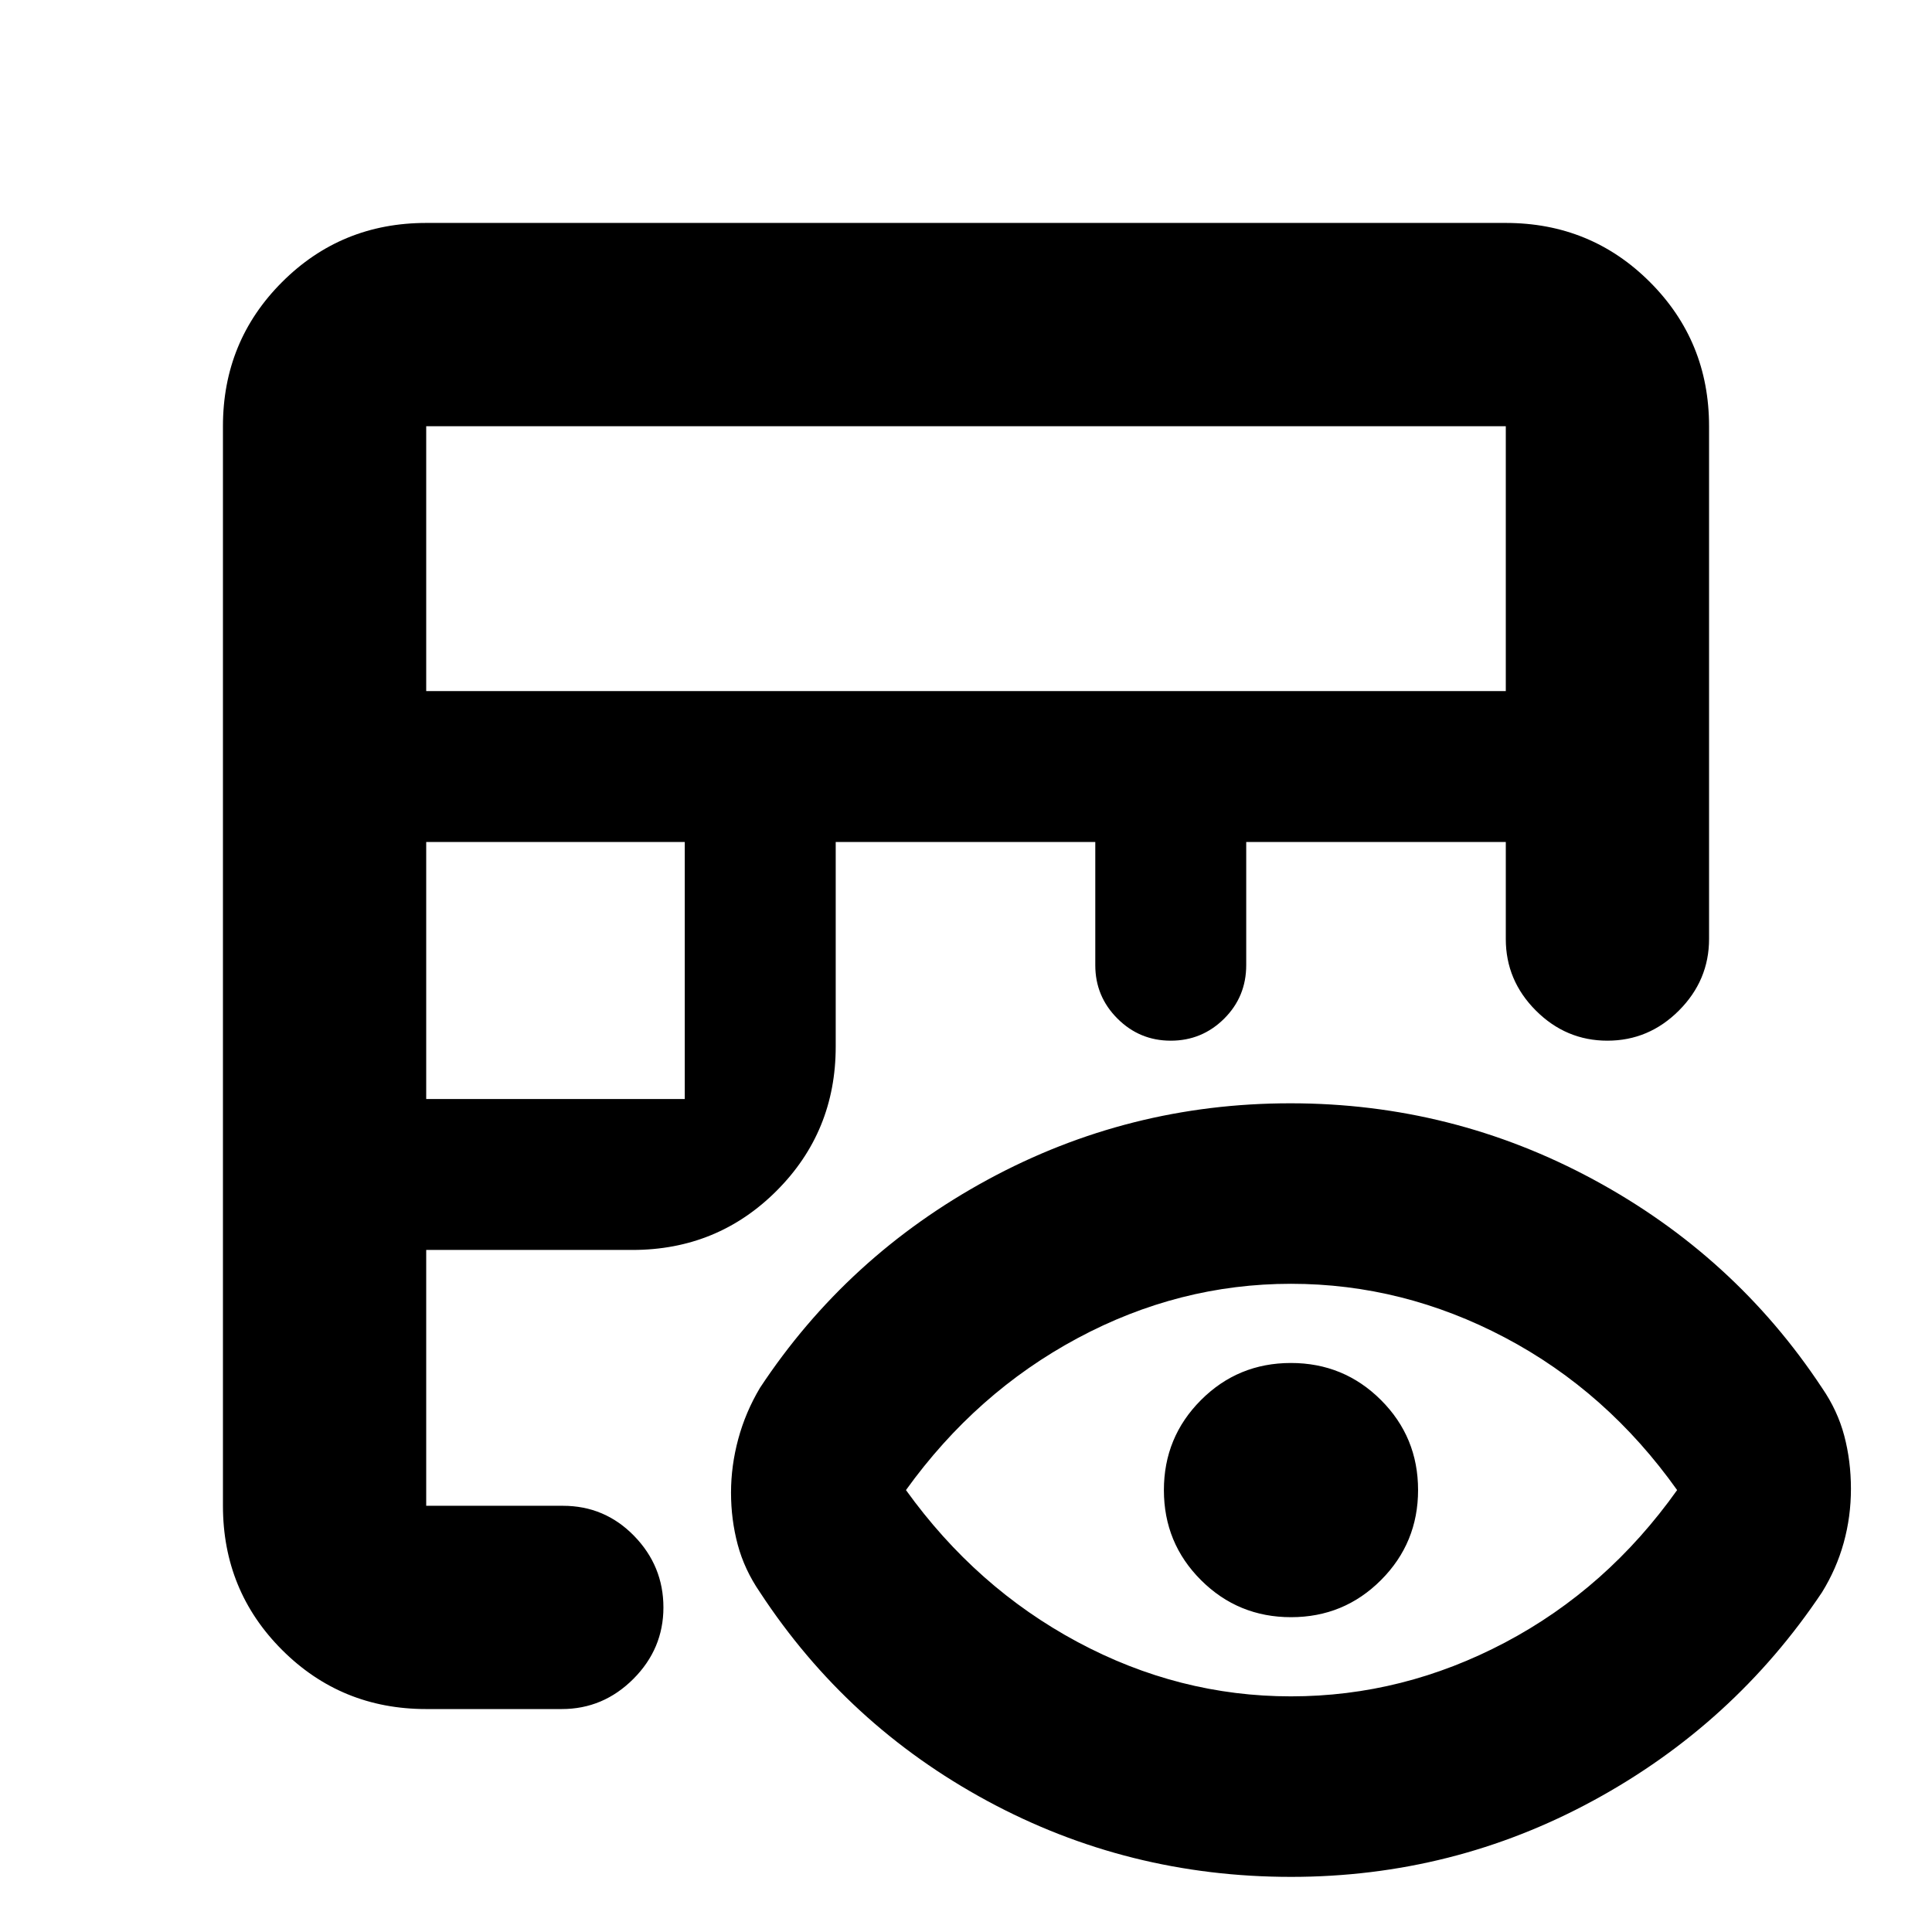 <svg xmlns="http://www.w3.org/2000/svg" height="24" viewBox="0 -960 960 960" width="24"><path d="M211.78-110.78q-42.24 0-71.62-29.38-29.38-29.38-29.38-71.62v-536.44q0-42.24 29.38-71.62 29.38-29.38 71.62-29.38h536.44q42.24 0 71.62 29.38 29.38 29.38 29.38 71.62v254.76q0 20.59-14.96 35.58-14.96 14.99-35.54 14.99-20.59 0-35.55-14.96-14.95-14.95-14.95-35.54v-48.22H619.24v61.15q0 15.75-11 26.66t-26.5 10.91q-15.5 0-26.5-11t-11-26.5v-61.22H415.26v101.7q0 42.24-29.38 71.62-29.38 29.38-71.62 29.38H211.78v127.13h67.94q20.78 0 35.36 14.95 14.57 14.96 14.57 35.55 0 20.58-14.95 35.54-14.96 14.96-35.55 14.96h-67.37Zm0-303.13h128.48v-127.7H211.78v127.7Zm0-202.7h536.44v-131.61H211.78v131.61Zm429.7 589.22q-81.08 0-150.83-37.7-69.76-37.69-113.02-103.69-7.76-11.31-11.08-23.75-3.31-12.43-3.31-25.79t3.6-26.67q3.59-13.3 10.79-25.4 43.26-65.5 113.17-103.45 69.92-37.94 150.4-37.94 80.47 0 150.67 37.94 70.2 37.95 113.46 103.45 7.76 11.26 11.07 23.81 3.32 12.56 3.32 26.37 0 13.82-3.6 26.82-3.6 12.99-10.79 24.61-43.76 65.5-113.56 103.44-69.8 37.95-150.29 37.95Zm0-89.7q55.67 0 106.36-26.75 50.68-26.75 85.51-75.75-34.83-49-85.51-75.75-50.69-26.75-106.36-26.75-55.68 0-106.08 27.04-50.4 27.03-85.23 75.46 34.83 48.44 85.23 75.47 50.4 27.03 106.08 27.03Zm.04-39.34q-26.3 0-44.75-18.41-18.44-18.41-18.44-44.71t18.4-44.74q18.41-18.45 44.71-18.45t44.75 18.41q18.44 18.41 18.44 44.71 0 26.29-18.41 44.74-18.41 18.45-44.7 18.45Z"/></svg>